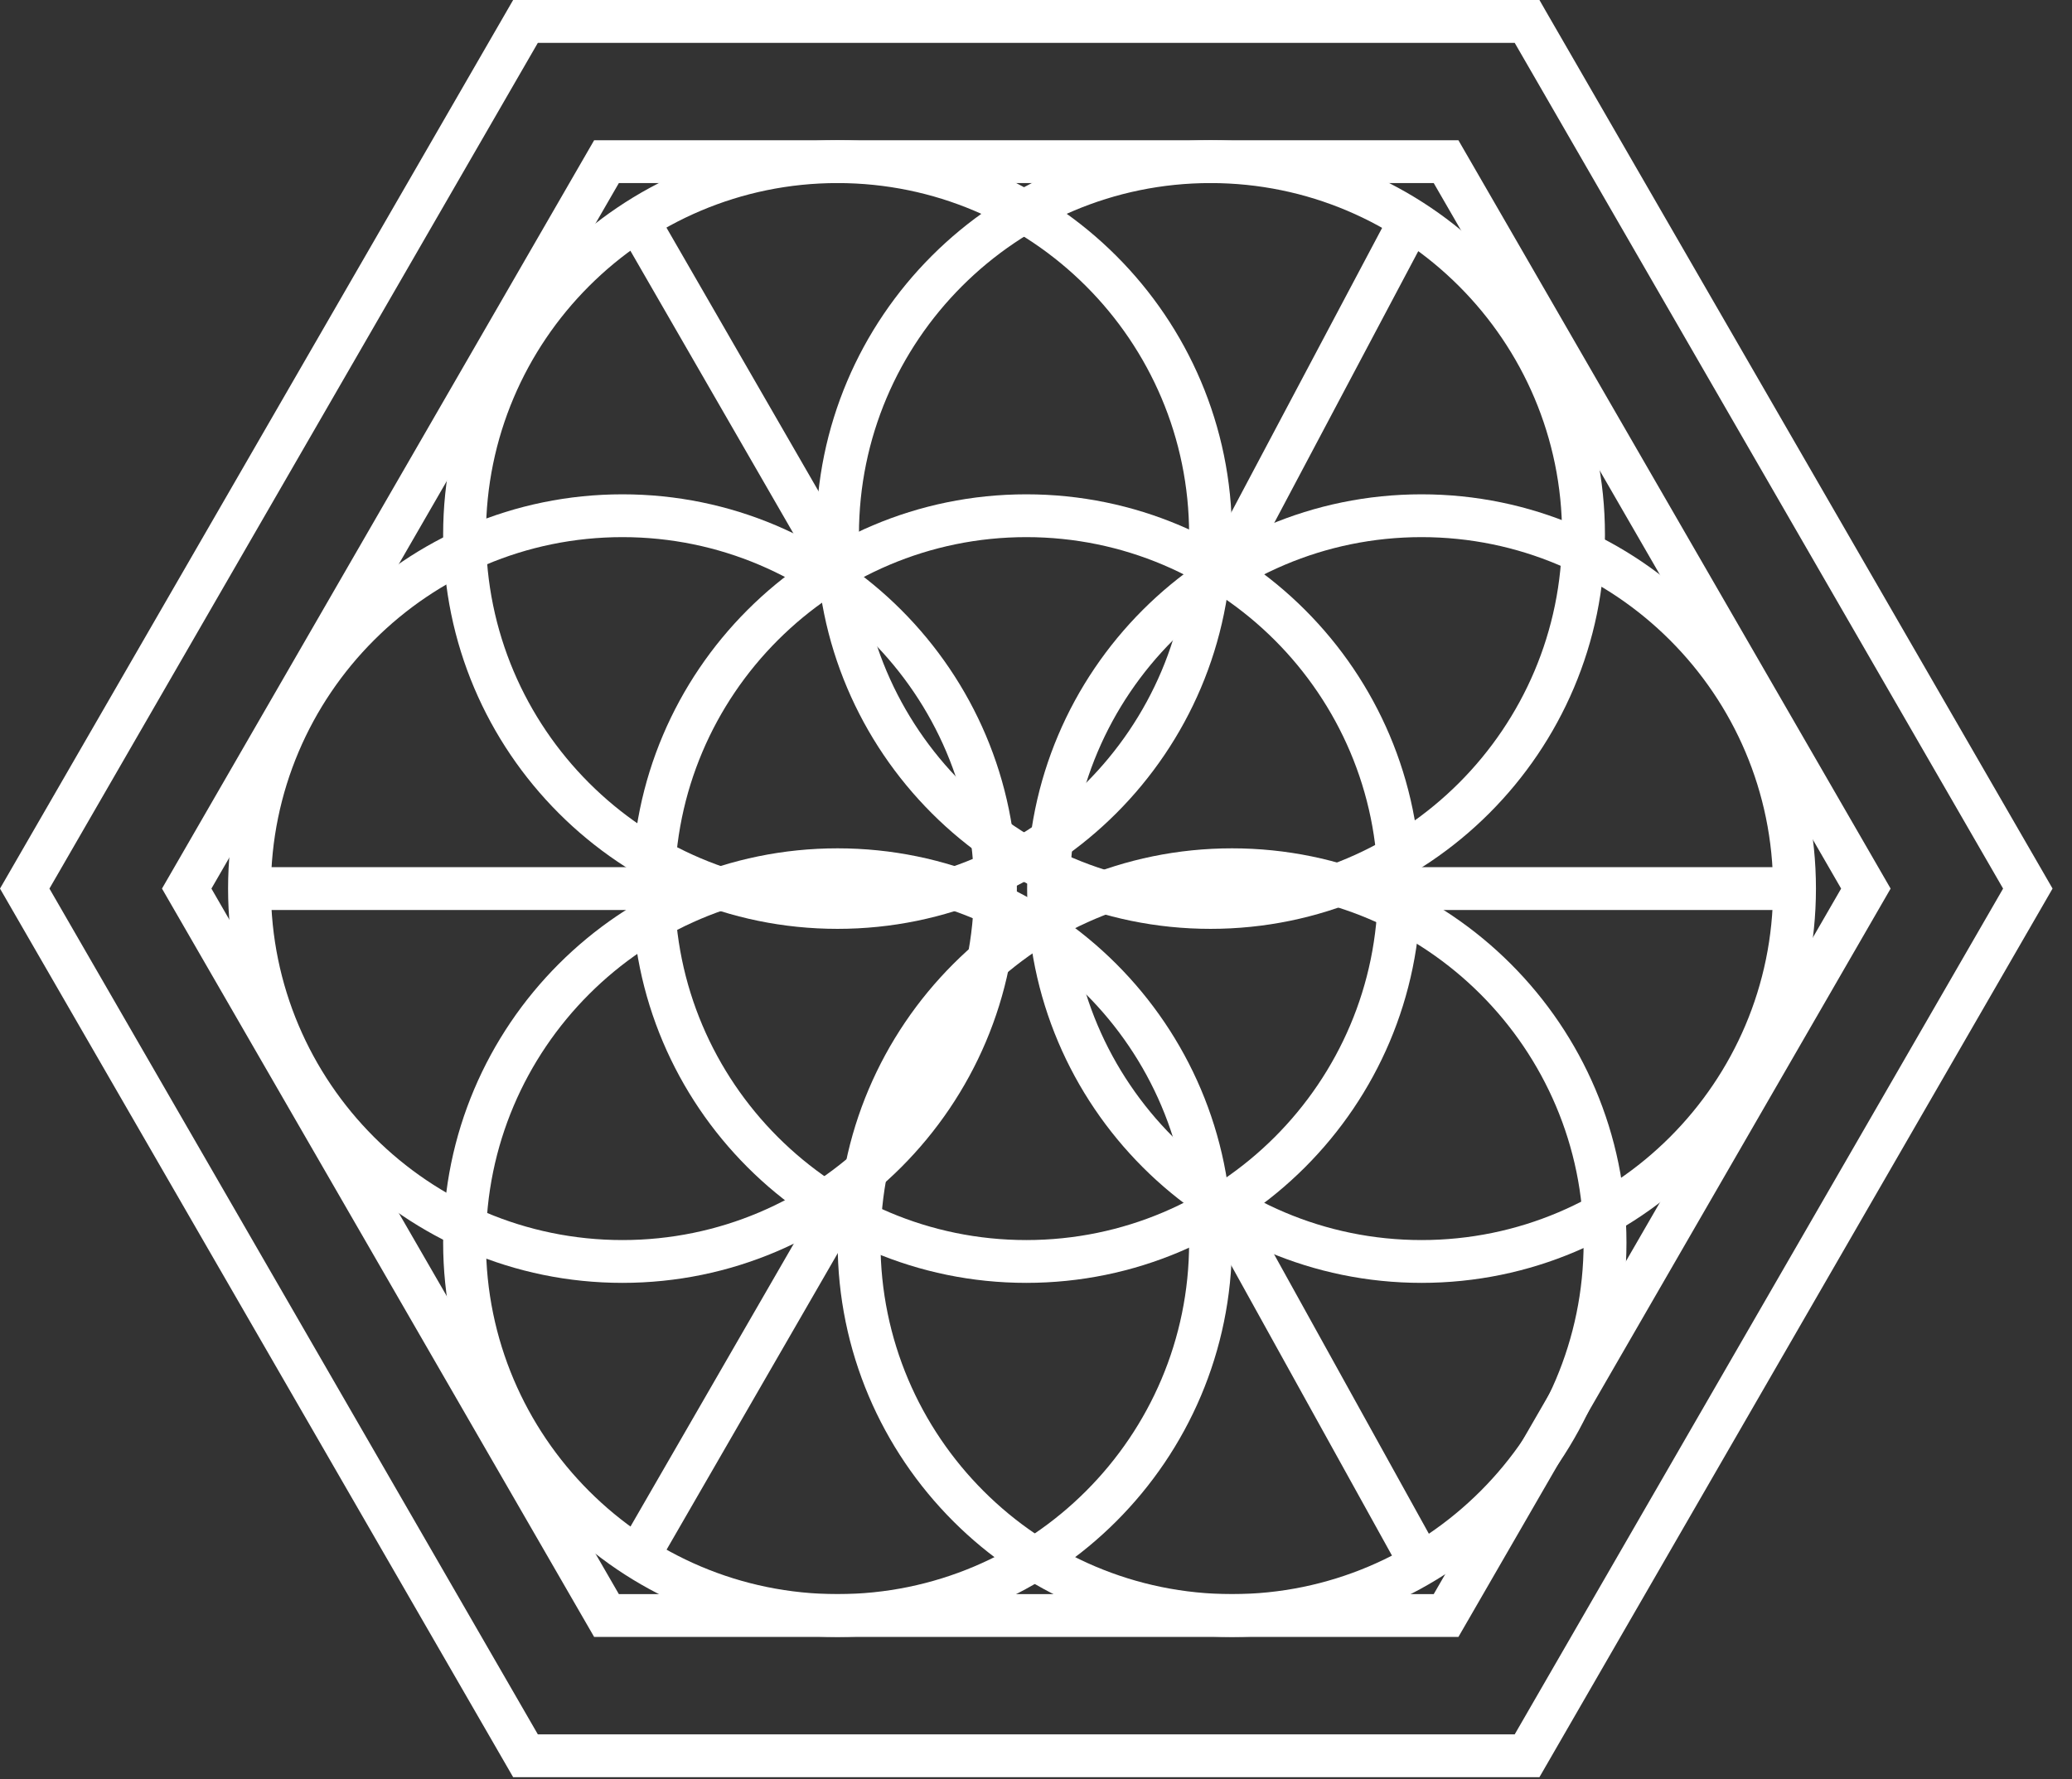 <svg width="78" height="67" viewBox="0 0 78 67" fill="none" xmlns="http://www.w3.org/2000/svg">
<rect x="0" y="0" width="78" height="67" fill="#333333" stroke="none"/>
<path d="M57.952 66.917H19.317L19.084 66.514L0 33.459L19.317 0H57.952L58.183 0.404L77.268 33.458L57.952 66.917ZM20.247 65.305H57.021L75.406 33.459L57.021 1.614H20.247L1.861 33.459L20.247 65.305Z" fill="white"/>
<path d="M54.902 61.637H22.366L6.098 33.459L22.366 5.281H54.902L71.172 33.459L54.902 61.637ZM23.297 60.025H53.972L69.309 33.459L53.972 6.893H23.297L7.959 33.459L23.297 60.025Z" fill="white"/>
<path d="M23.432 48.305C15.245 48.305 8.586 41.645 8.586 33.458C8.586 25.272 15.245 18.613 23.432 18.613C31.619 18.613 38.28 25.272 38.28 33.458C38.28 41.645 31.619 48.305 23.432 48.305ZM23.432 20.225C16.135 20.225 10.199 26.162 10.199 33.458C10.199 40.757 16.135 46.693 23.432 46.693C30.73 46.693 36.667 40.757 36.667 33.458C36.668 26.162 30.73 20.225 23.432 20.225Z" fill="white"/>
<path d="M31.529 61.637C23.342 61.637 16.682 54.976 16.682 46.789C16.682 38.603 23.342 31.943 31.529 31.943C39.716 31.943 46.377 38.603 46.377 46.789C46.377 54.976 39.716 61.637 31.529 61.637ZM31.529 33.556C24.231 33.556 18.294 39.493 18.294 46.79C18.294 54.088 24.231 60.025 31.529 60.025C38.826 60.025 44.764 54.088 44.764 46.79C44.764 39.493 38.826 33.556 31.529 33.556Z" fill="white"/>
<path d="M46.38 61.637C38.194 61.637 31.533 54.976 31.533 46.789C31.533 38.603 38.194 31.943 46.38 31.943C54.567 31.943 61.228 38.603 61.228 46.789C61.228 54.976 54.566 61.637 46.38 61.637ZM46.38 33.556C39.082 33.556 33.146 39.493 33.146 46.79C33.146 54.088 39.082 60.025 46.38 60.025C53.678 60.025 59.615 54.088 59.615 46.79C59.614 39.493 53.678 33.556 46.38 33.556Z" fill="white"/>
<path d="M53.514 48.305C45.326 48.305 38.666 41.645 38.666 33.458C38.666 25.272 45.326 18.613 53.514 18.613C61.701 18.613 68.361 25.272 68.361 33.458C68.361 41.645 61.701 48.305 53.514 48.305ZM53.514 20.225C46.216 20.225 40.279 26.162 40.279 33.458C40.279 40.757 46.216 46.693 53.514 46.693C60.811 46.693 66.748 40.757 66.748 33.458C66.748 26.162 60.811 20.225 53.514 20.225Z" fill="white"/>
<path d="M45.57 34.975C37.383 34.975 30.723 28.315 30.723 20.128C30.723 11.942 37.383 5.281 45.57 5.281C53.756 5.281 60.418 11.942 60.418 20.128C60.418 28.315 53.756 34.975 45.57 34.975ZM45.57 6.893C38.272 6.893 32.335 12.83 32.335 20.128C32.335 27.426 38.272 33.361 45.57 33.361C52.866 33.361 58.804 27.426 58.804 20.128C58.804 12.83 52.867 6.893 45.57 6.893Z" fill="white"/>
<path d="M31.529 34.975C23.342 34.975 16.682 28.315 16.682 20.128C16.682 11.942 23.342 5.281 31.529 5.281C39.716 5.281 46.377 11.942 46.377 20.128C46.377 28.315 39.716 34.975 31.529 34.975ZM31.529 6.893C24.231 6.893 18.294 12.83 18.294 20.128C18.294 27.426 24.231 33.361 31.529 33.361C38.826 33.361 44.764 27.426 44.764 20.128C44.764 12.83 38.826 6.893 31.529 6.893Z" fill="white"/>
<path d="M38.635 48.305C30.448 48.305 23.787 41.645 23.787 33.458C23.787 25.272 30.448 18.613 38.635 18.613C46.821 18.613 53.482 25.272 53.482 33.458C53.481 41.645 46.821 48.305 38.635 48.305ZM38.635 20.225C31.337 20.225 25.4 26.162 25.4 33.458C25.4 40.757 31.337 46.693 38.635 46.693C45.932 46.693 51.87 40.757 51.87 33.458C51.869 26.162 45.932 20.225 38.635 20.225Z" fill="white"/>
<path d="M24.701 7.899L23.305 8.704L30.84 21.771L32.237 20.965L24.701 7.899Z" fill="white"/>
<path d="M52.4 7.882L45.367 21.15L46.793 21.906L53.825 8.637L52.4 7.882Z" fill="white"/>
<path d="M67.555 32.652H52.674V34.265H67.555V32.652Z" fill="white"/>
<path d="M24.592 32.652H9.391V34.265H24.592V32.652Z" fill="white"/>
<path d="M30.84 45.169L23.299 58.235L24.695 59.041L32.237 45.974L30.84 45.169Z" fill="white"/>
<path d="M47.066 45.609L45.654 46.39L52.788 59.273L54.199 58.491L47.066 45.609Z" fill="white"/>
</svg>
